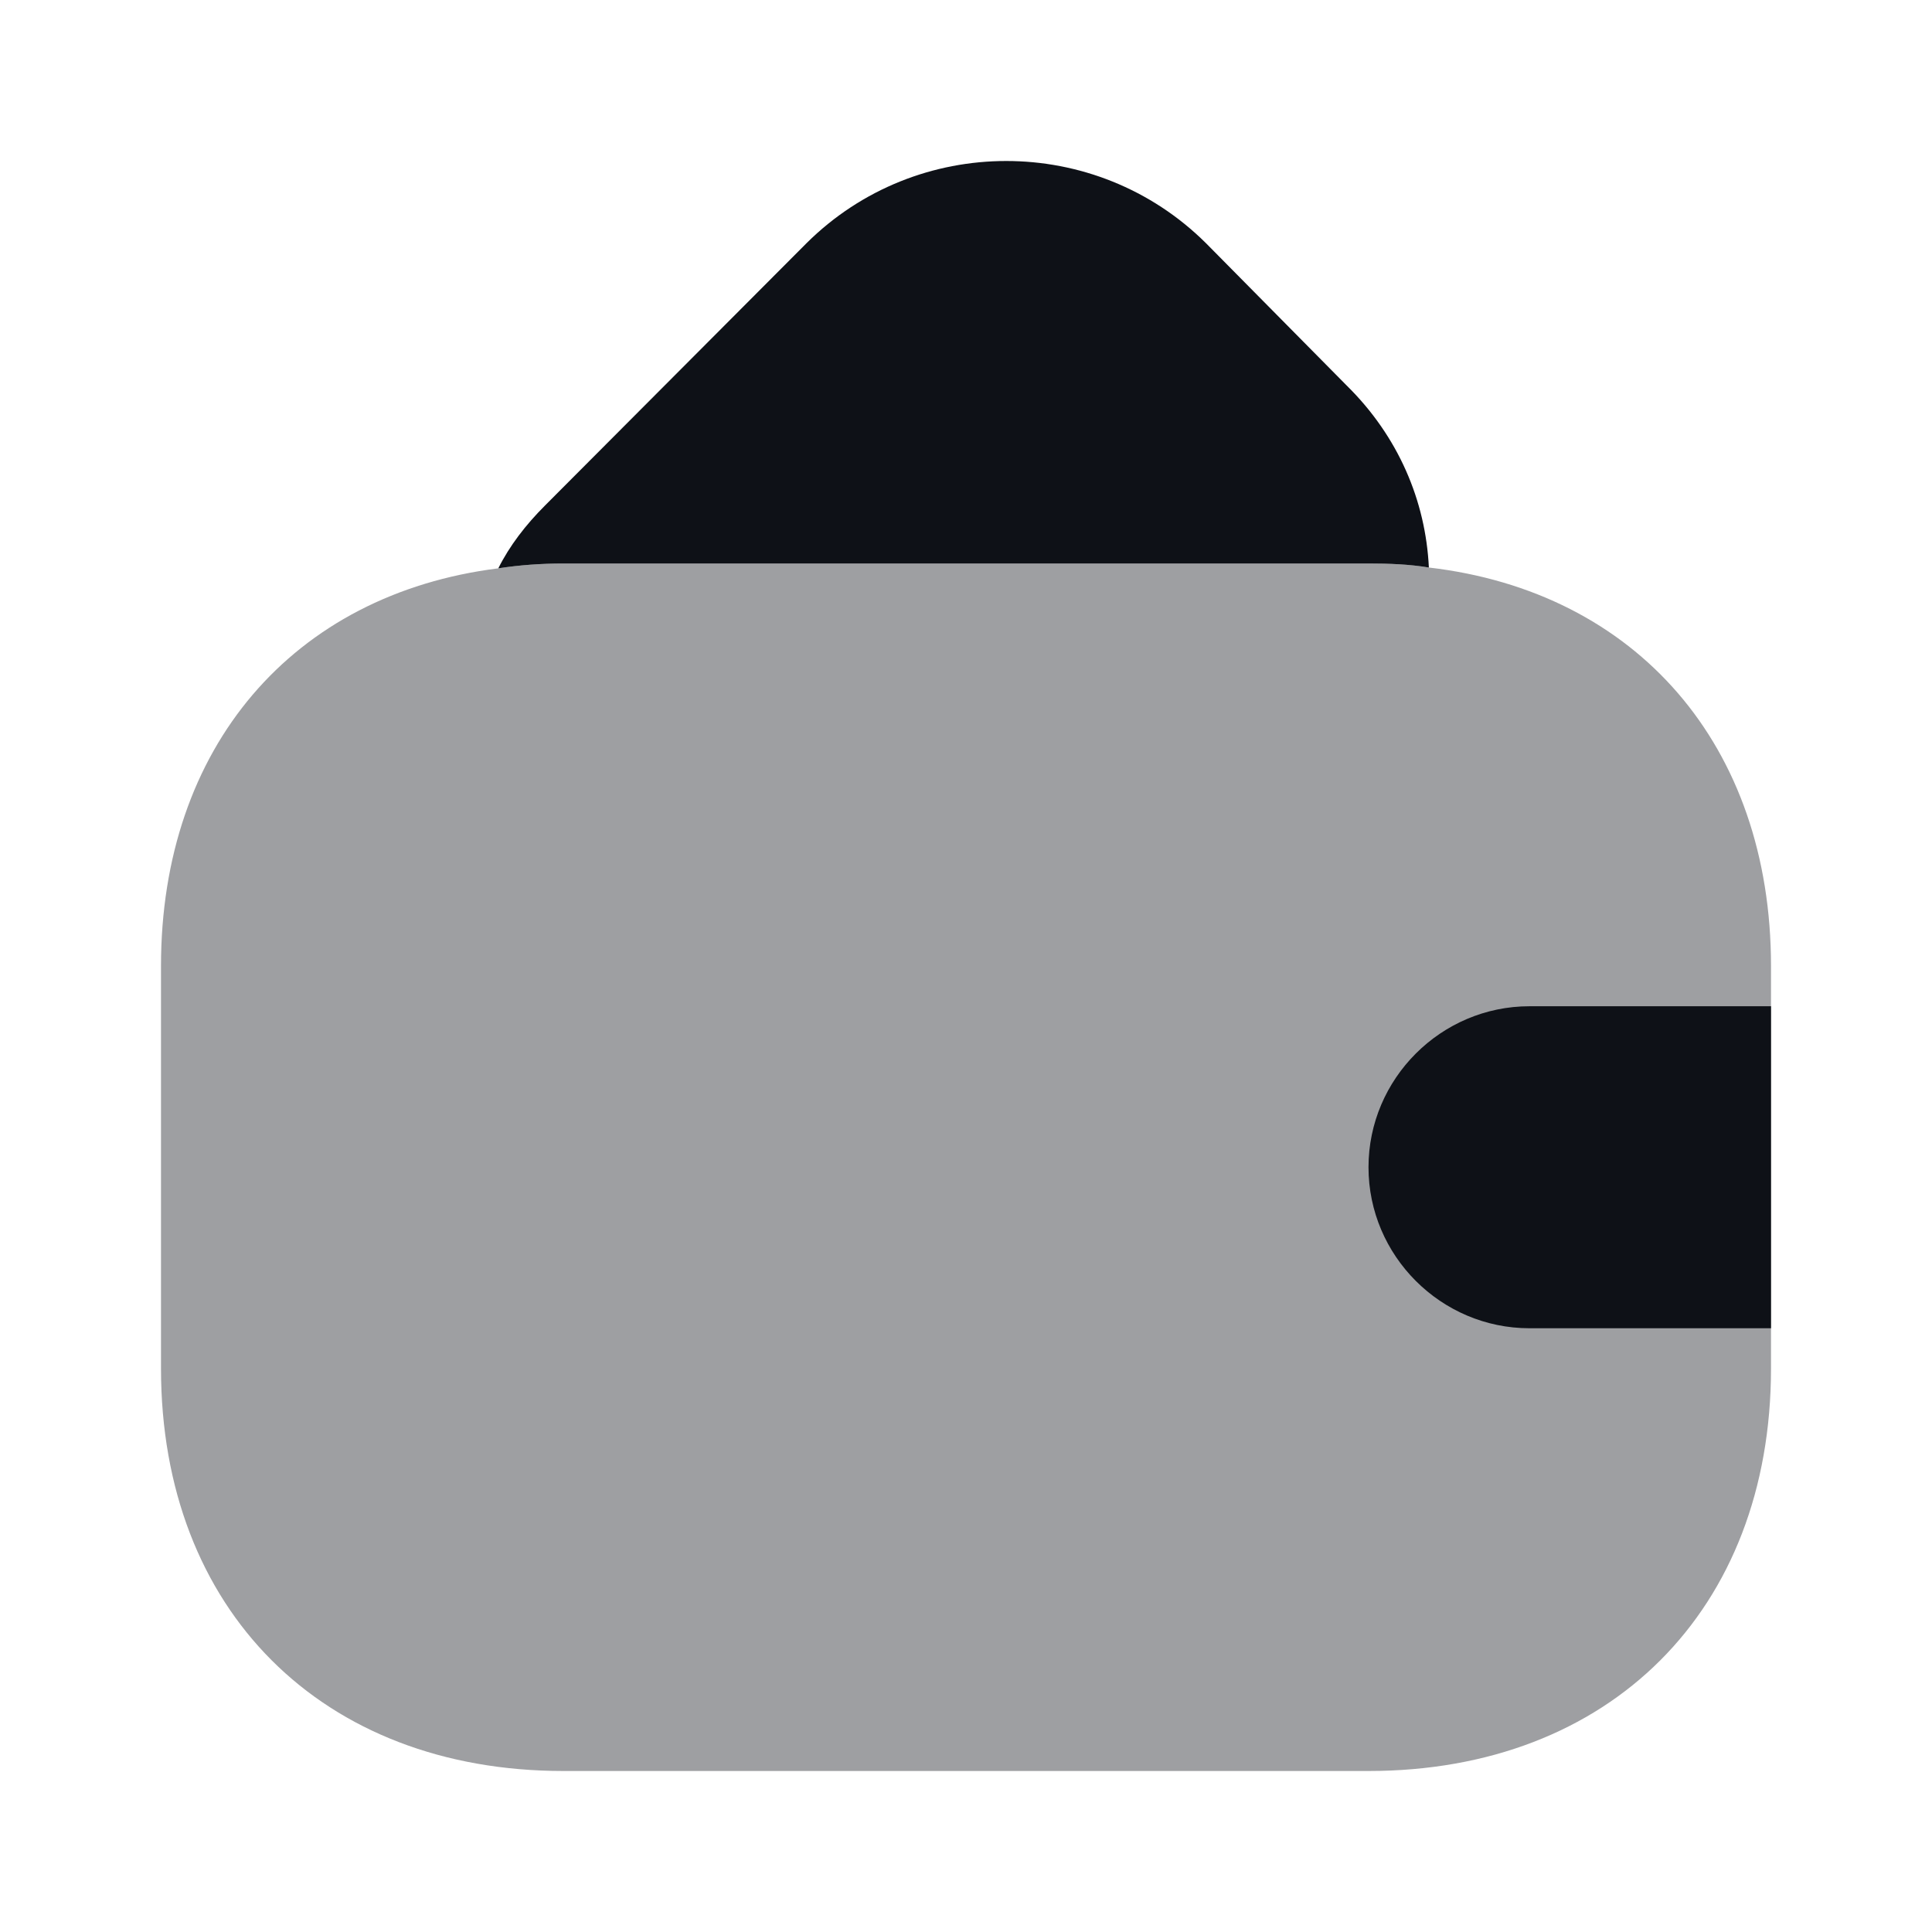 <svg width="24" height="24" viewBox="0 0 24 24" fill="none" xmlns="http://www.w3.org/2000/svg">
<path opacity="0.4" d="M22 12V17C22 20 20 22 17 22H7C4 22 2 20 2 17V12C2 9.28 3.64 7.38 6.19 7.06C6.45 7.02 6.72 7 7 7H17C17.261 7 17.511 7.01 17.75 7.05C20.331 7.35 22 9.26 22 12Z" fill="#0E1117"/>
<path d="M17.75 7.05C17.51 7.01 17.26 7 17 7H7C6.72 7 6.45 7.02 6.19 7.06C6.33 6.78 6.53 6.52 6.77 6.28L10.02 3.02C11.39 1.66 13.61 1.66 14.98 3.02L16.73 4.79C17.37 5.42 17.71 6.22 17.75 7.05Z" fill="#0E1117"/>
<path d="M22 12.5H19C17.901 12.5 17 13.4 17 14.5C17 15.6 17.901 16.5 19 16.5H22" fill="#0E1117"/>
</svg>
